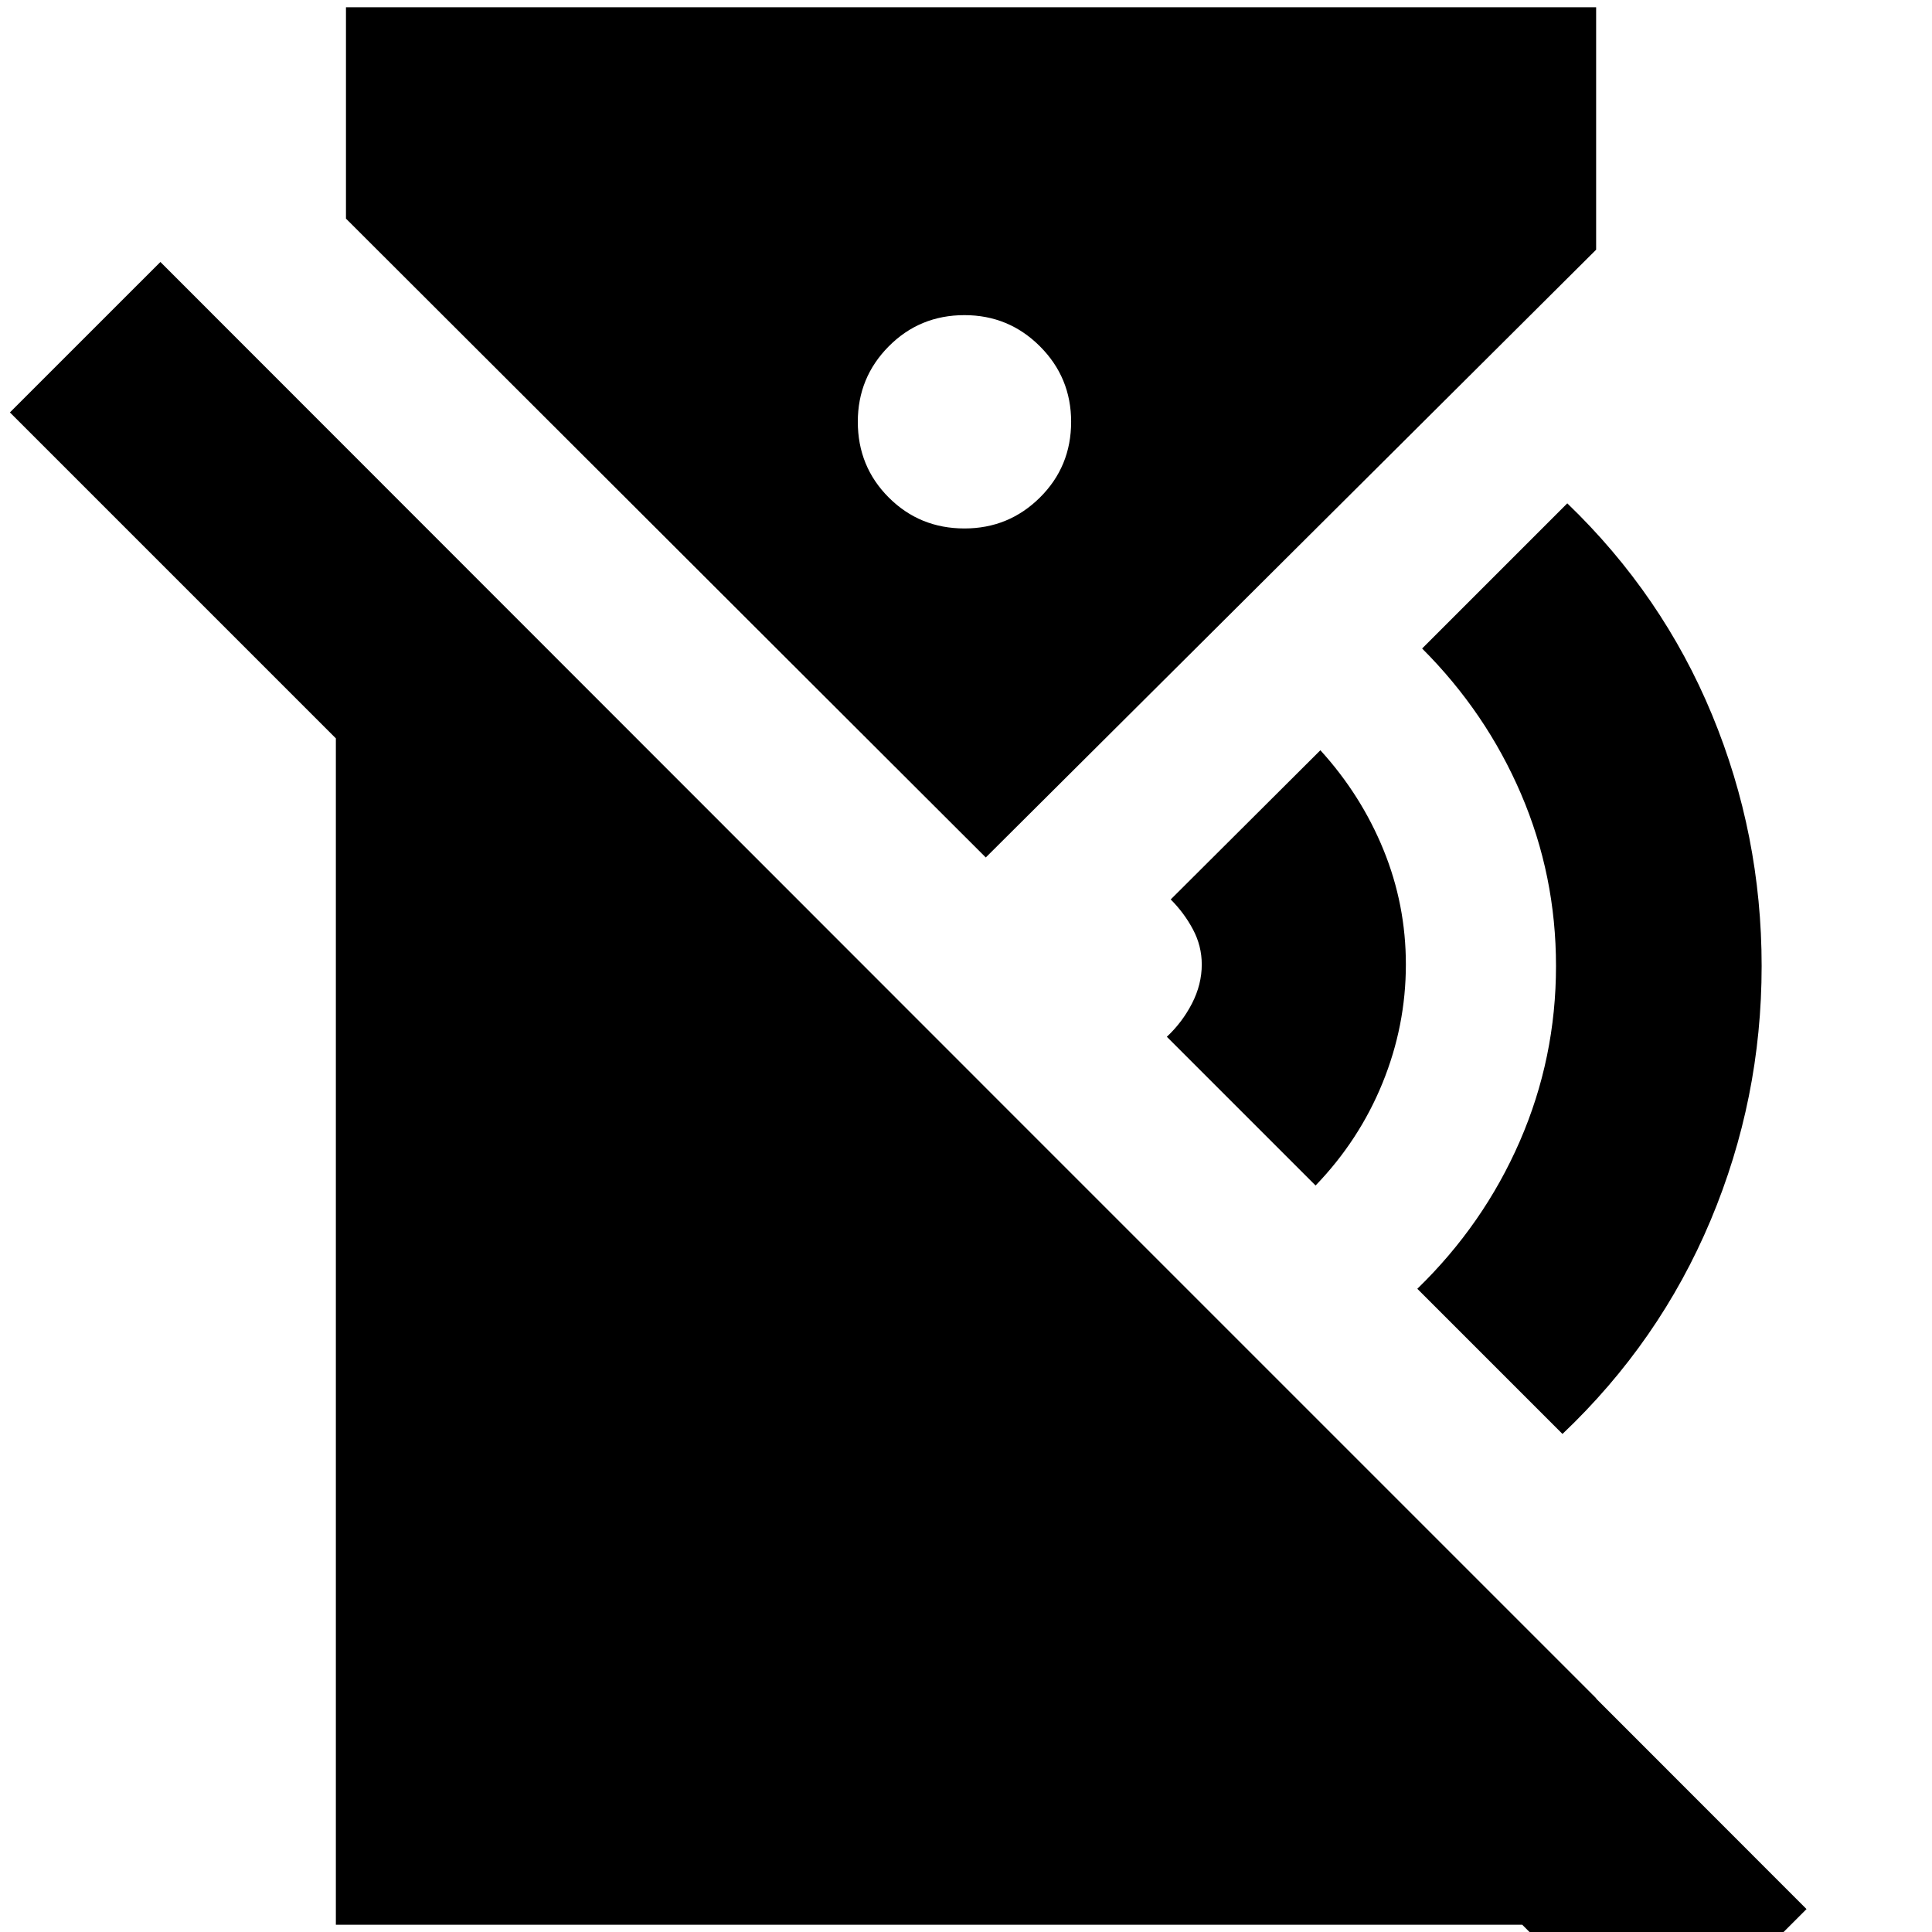 <svg xmlns="http://www.w3.org/2000/svg" height="24" viewBox="0 -960 960 960" width="24"><path d="m653.7-370.93-73.9-73.9q7.68-7.19 12.52-16.6 4.83-9.42 4.83-19.33 0-9.2-4.36-17.39-4.35-8.2-11.07-14.92l74.37-74.13q20.24 22.24 31.36 49.48 11.12 27.24 11.12 56.96 0 30.43-11.6 58.89t-33.27 50.94Zm122.69 123.45-72.13-72.13q32.96-32 50.94-73.34 17.97-41.33 17.97-87.05 0-45-17.38-85.5t-49.14-72.26l72.13-72.13q47.29 45.52 71.93 105.06 24.64 59.55 24.64 124.83 0 66-25.36 126.38-25.36 60.38-73.6 106.14Zm46.74 310.61L4.93-755.07l74.77-74.76L897.65-11.39l-74.52 74.52ZM479.24-697.41q22 0 37.5-15.38t15.5-37.62q0-22-15.5-37.5t-37.5-15.5q-22.24 0-37.62 15.5-15.38 15.5-15.38 37.5 0 22.24 15.38 37.62 15.38 15.38 37.62 15.38ZM166.89-3.61v-738.78l626.22 626.22V-3.61H166.89Zm322.94-530.32L171.91-851.37v-105.02h621.2v120.46l-303.28 302Z"/></svg>